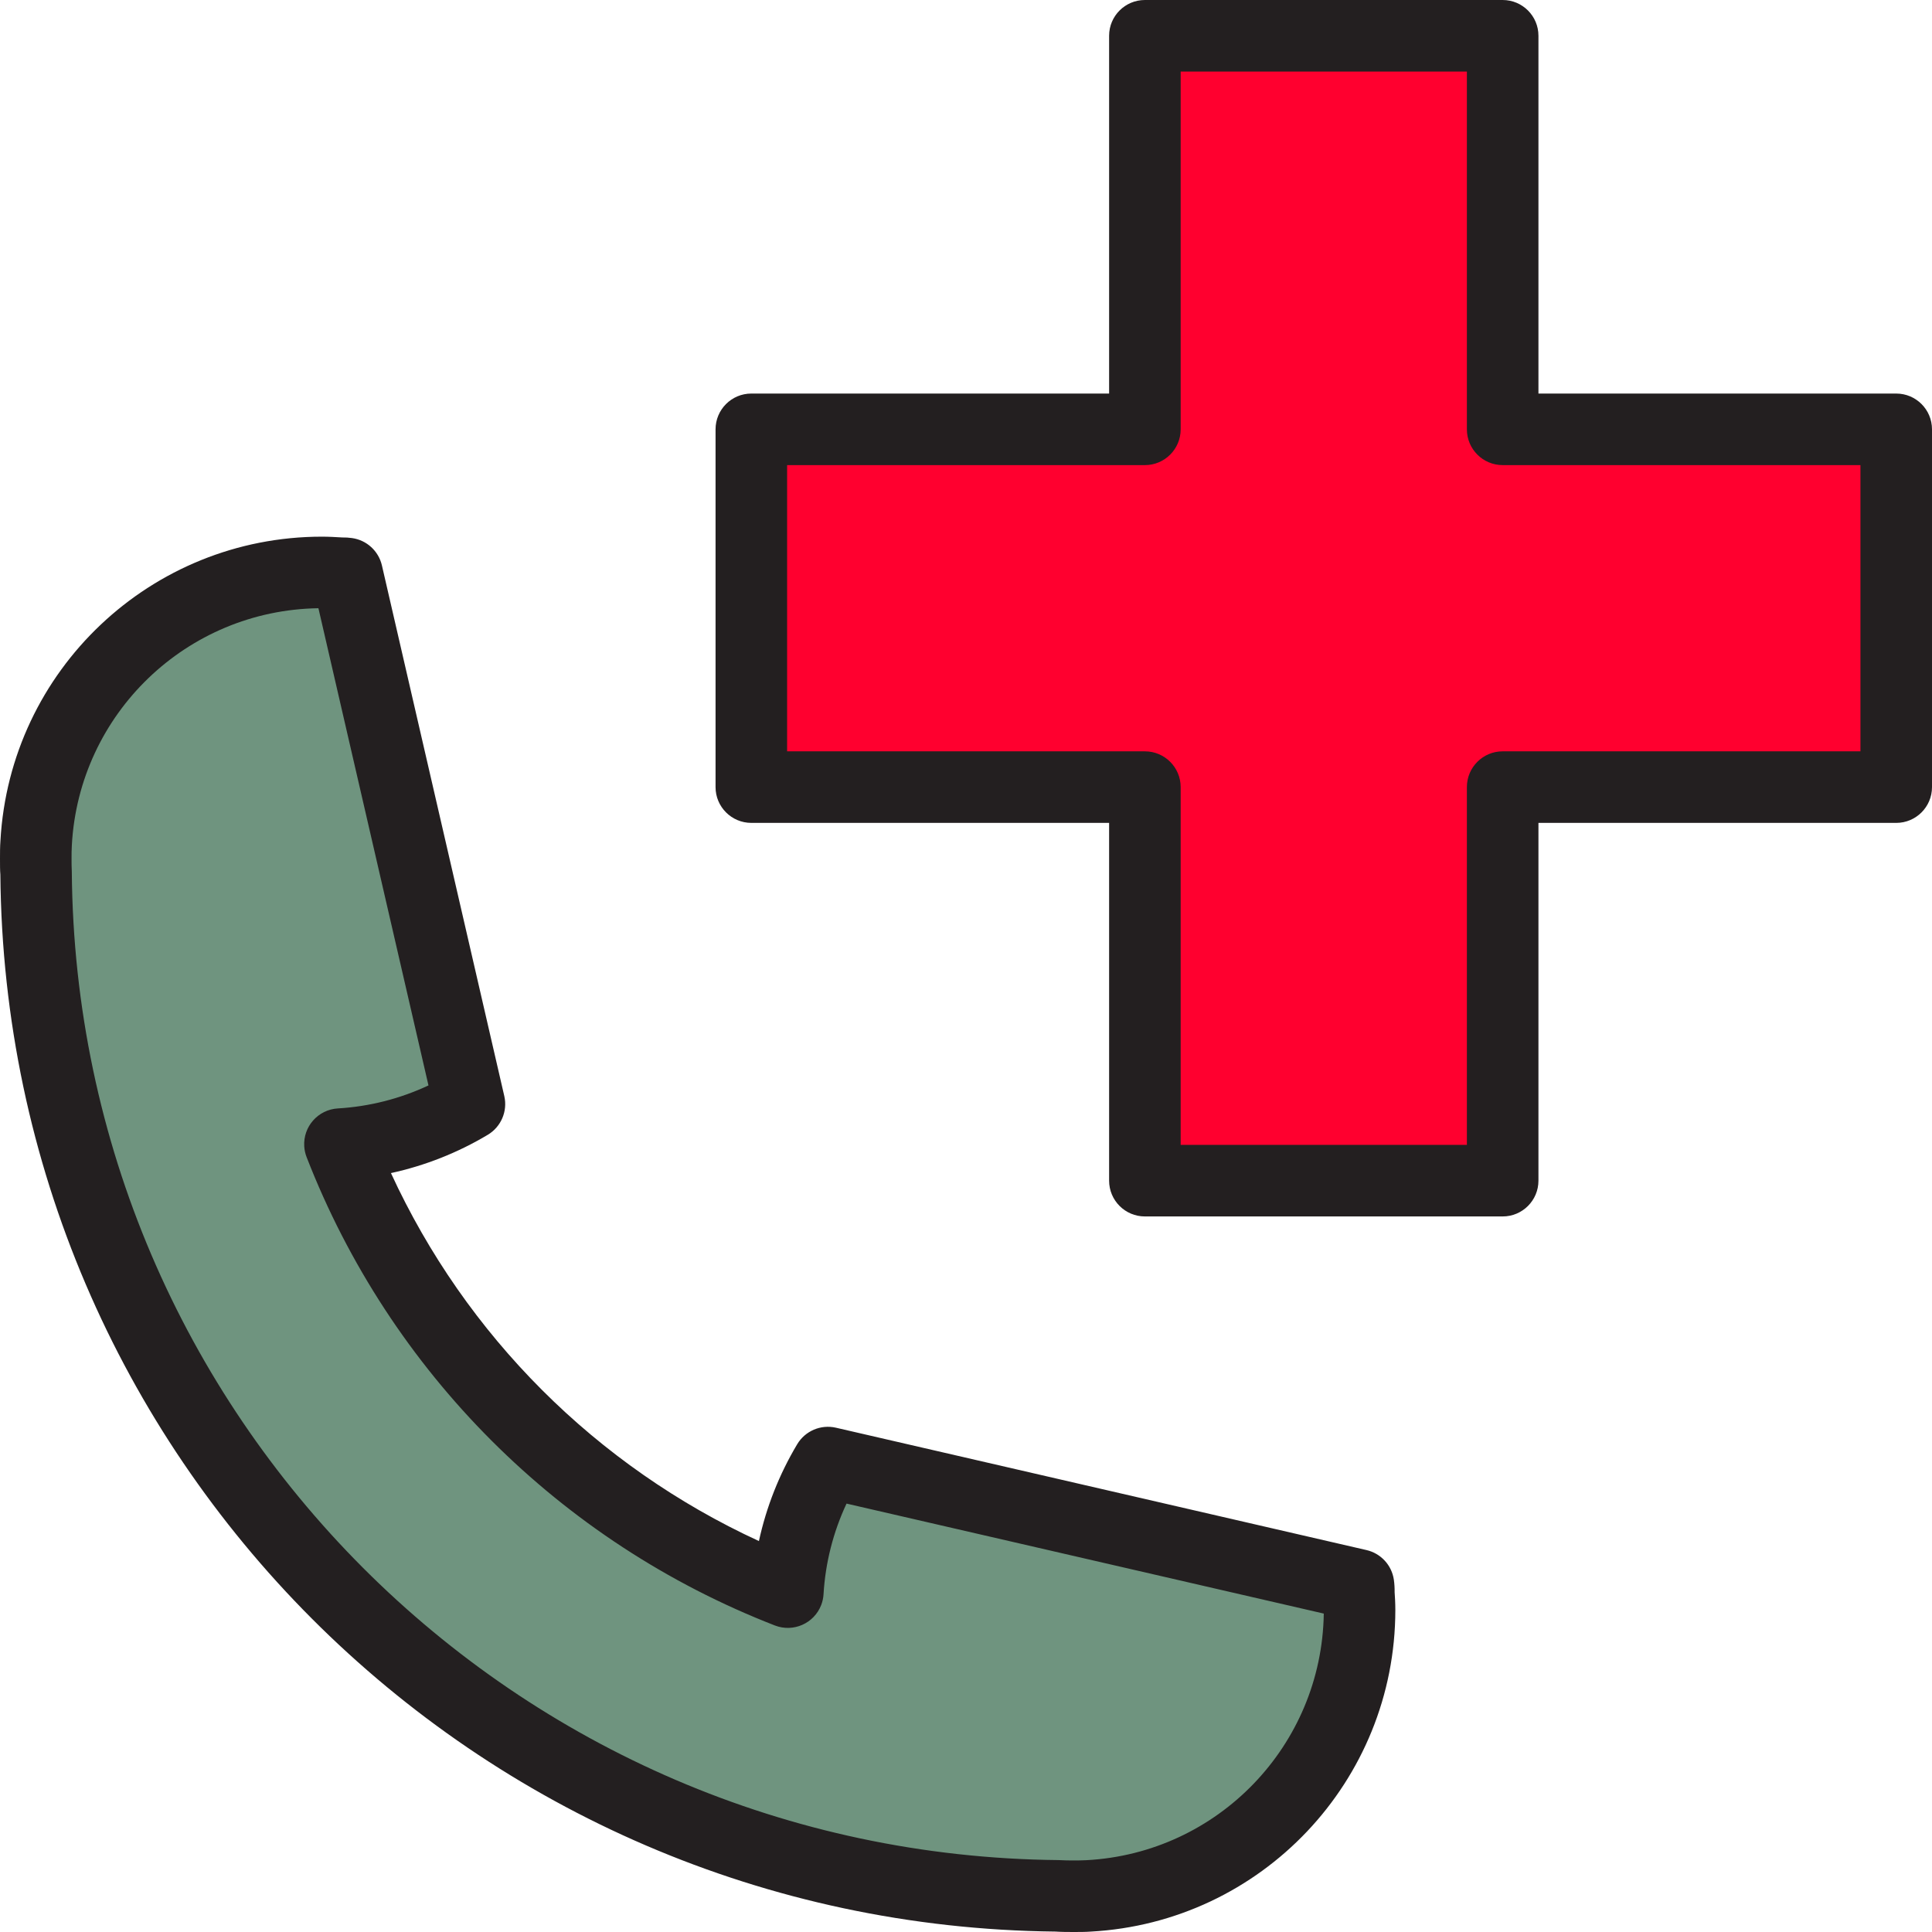 <!-- icon666.com - MILLIONS vector ICONS FREE --><svg version="1.1" id="Capa_1" xmlns="http://www.w3.org/2000/svg" xmlns:xlink="http://www.w3.org/1999/xlink" x="0px" y="0px" viewBox="0 0 432 432" style="enable-background:new 0 0 432 432;" xml:space="preserve"><path style="fill: rgb(111, 148, 127);" d="M236.56,423.92c1.12,0.08,2.32,0.08,3.44,0.08s2.32,0,3.44-0.08 c33.965-1.828,60.567-29.906,60.56-63.92c0-1.36-0.08-2.72-0.16-4c0.013-0.535-0.013-1.069-0.08-1.6l-118.64-27.36 c-5.271,8.793-8.344,18.727-8.96,28.96C130.209,338.129,93.871,301.79,76,255.84c10.233-0.616,20.167-3.689,28.96-8.96L77.6,128.24 c-0.531-0.067-1.065-0.093-1.6-0.08c-1.28-0.08-2.64-0.16-4-0.16c-34.014-0.007-62.092,26.595-63.92,60.56C8,189.68,8,190.88,8,192 s0,2.32,0.08,3.44C9.847,320.887,111.113,422.153,236.56,423.92L236.56,423.92z" fill="#27AAE1"></path><path style="fill: rgb(255, 0, 47);" d="M256,264h80v-88h88V96h-88V8h-80v88h-88v80h88V264z" fill="#D80027"></path><g><path style="" d="M311.84,356c0.016-0.923-0.041-1.846-0.168-2.76c-0.476-3.263-2.906-5.9-6.12-6.64L186.92,319.24 c-3.384-0.779-6.884,0.714-8.664,3.696c-4.007,6.705-6.898,14.016-8.56,21.648c-36.361-16.737-65.543-45.919-82.28-82.28 c7.632-1.662,14.943-4.553,21.648-8.56c2.982-1.78,4.475-5.28,3.696-8.664L85.4,126.44c-0.745-3.234-3.409-5.672-6.696-6.128 c-0.726-0.103-1.459-0.149-2.192-0.136C75.064,120.088,73.528,120,72,120c-38.216-0.008-69.781,29.843-71.904,68 C0,189.304,0,190.696,0,192s0,2.696,0.08,3.552C1.189,325.455,106.099,430.557,236,431.904c1.304,0.088,2.696,0.096,4,0.096 c1.304,0,2.696,0,3.88-0.088c38.197-2.086,68.105-33.658,68.12-71.912C312,358.472,311.912,356.936,311.84,356z M242.888,415.944 C241.944,416,240.936,416,240,416s-1.944,0-3.328-0.08C115.15,414.763,16.985,316.412,16.056,194.888C16,193.944,16,192.944,16,192 s0-1.944,0.064-3c1.595-29.411,25.685-52.568,55.136-53l24.608,106.704c-6.372,2.987-13.255,4.732-20.28,5.144 c-4.41,0.268-7.768,4.06-7.5,8.47c0.05,0.823,0.227,1.633,0.524,2.402c18.669,48.058,56.666,86.064,104.72,104.744 c4.121,1.594,8.753-0.454,10.348-4.574c0.297-0.769,0.474-1.579,0.524-2.402c0.412-7.025,2.157-13.908,5.144-20.28L296,360.8 C295.553,390.289,272.339,414.391,242.888,415.944L242.888,415.944z" fill="#231F20"></path><path style="" d="M336,272h-80c-4.418,0-8-3.582-8-8v-80h-80c-4.418,0-8-3.582-8-8V96c0-4.418,3.582-8,8-8h80V8 c0-4.418,3.582-8,8-8h80c4.418,0,8,3.582,8,8v80h80c4.418,0,8,3.582,8,8v80c0,4.418-3.582,8-8,8h-80v80 C344,268.418,340.418,272,336,272z M264,256h64v-80c0-4.418,3.582-8,8-8h80v-64h-80c-4.418,0-8-3.582-8-8V16h-64v80 c0,4.418-3.582,8-8,8h-80v64h80c4.418,0,8,3.582,8,8V256z" fill="#231F20"></path></g></svg>
